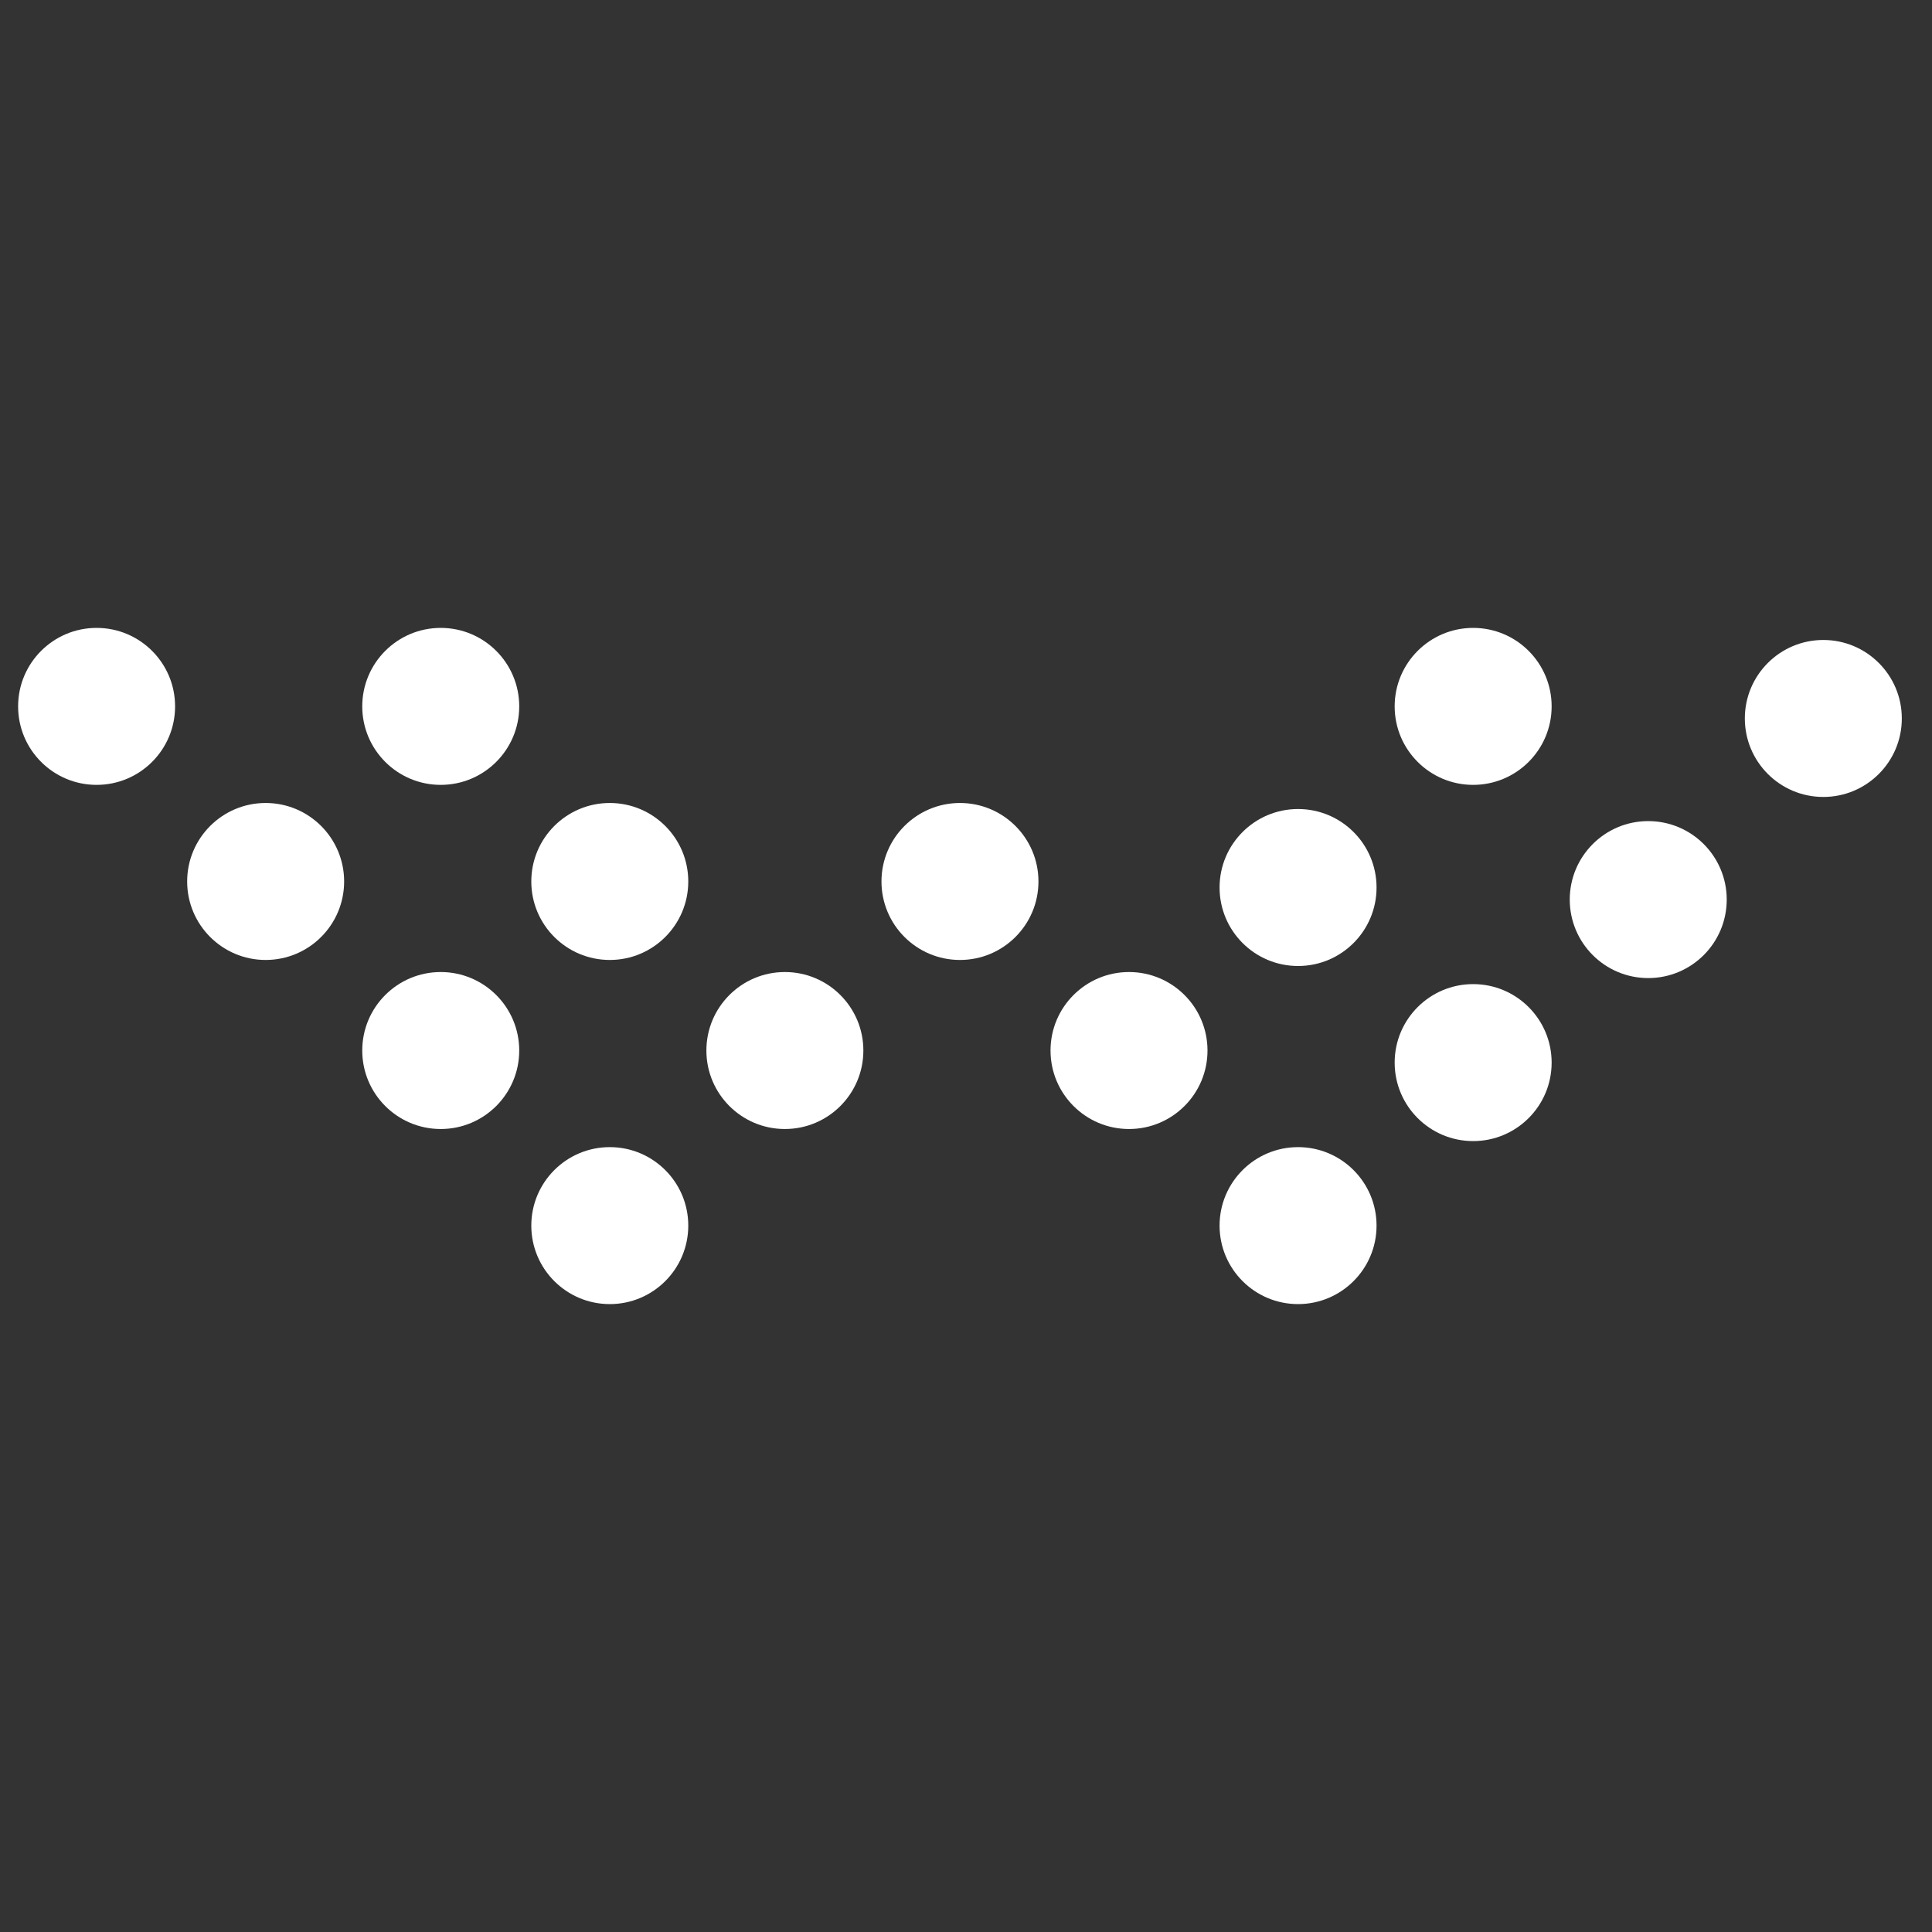 <?xml version="1.0" encoding="utf-8"?>
<!-- Generator: Adobe Illustrator 18.1.1, SVG Export Plug-In . SVG Version: 6.00 Build 0)  -->
<svg version="1.1" id="Layer_1" xmlns="http://www.w3.org/2000/svg" xmlns:xlink="http://www.w3.org/1999/xlink" x="0px" y="0px"
	 viewBox="0 0 32 32" enable-background="new 0 0 32 32" xml:space="preserve">
<rect x="0" y="0" width="32" height="32" fill="#333333" stroke="none"/>
<g>
	<circle fill="#FFFFFF" cx="1.6" cy="11.7" r="1.3"/>
	<circle fill="#FFFFFF" cx="4.4" cy="14.6" r="1.3"/>
	<circle fill="#FFFFFF" cx="7.3" cy="11.7" r="1.3"/>
	<circle fill="#FFFFFF" cx="10.1" cy="14.6" r="1.3"/>
	<circle fill="#FFFFFF" cx="15.9" cy="14.6" r="1.3"/>
	<circle fill="#FFFFFF" cx="21.5" cy="14.7" r="1.3"/>
	<circle fill="#FFFFFF" cx="24.4" cy="11.7" r="1.3"/>
	<circle fill="#FFFFFF" cx="7.3" cy="17.4" r="1.3"/>
	<circle fill="#FFFFFF" cx="10.1" cy="20.3" r="1.3"/>
	<circle fill="#FFFFFF" cx="13" cy="17.4" r="1.3"/>
	<circle fill="#FFFFFF" cx="18.7" cy="17.4" r="1.3"/>
	<circle fill="#FFFFFF" cx="21.5" cy="20.3" r="1.3"/>
	<circle fill="#FFFFFF" cx="24.4" cy="17.6" r="1.3"/>
	<circle fill="#FFFFFF" cx="27.3" cy="14.9" r="1.3"/>
	<circle fill="#FFFFFF" cx="30.2" cy="11.9" r="1.3"/>
</g>
</svg>
